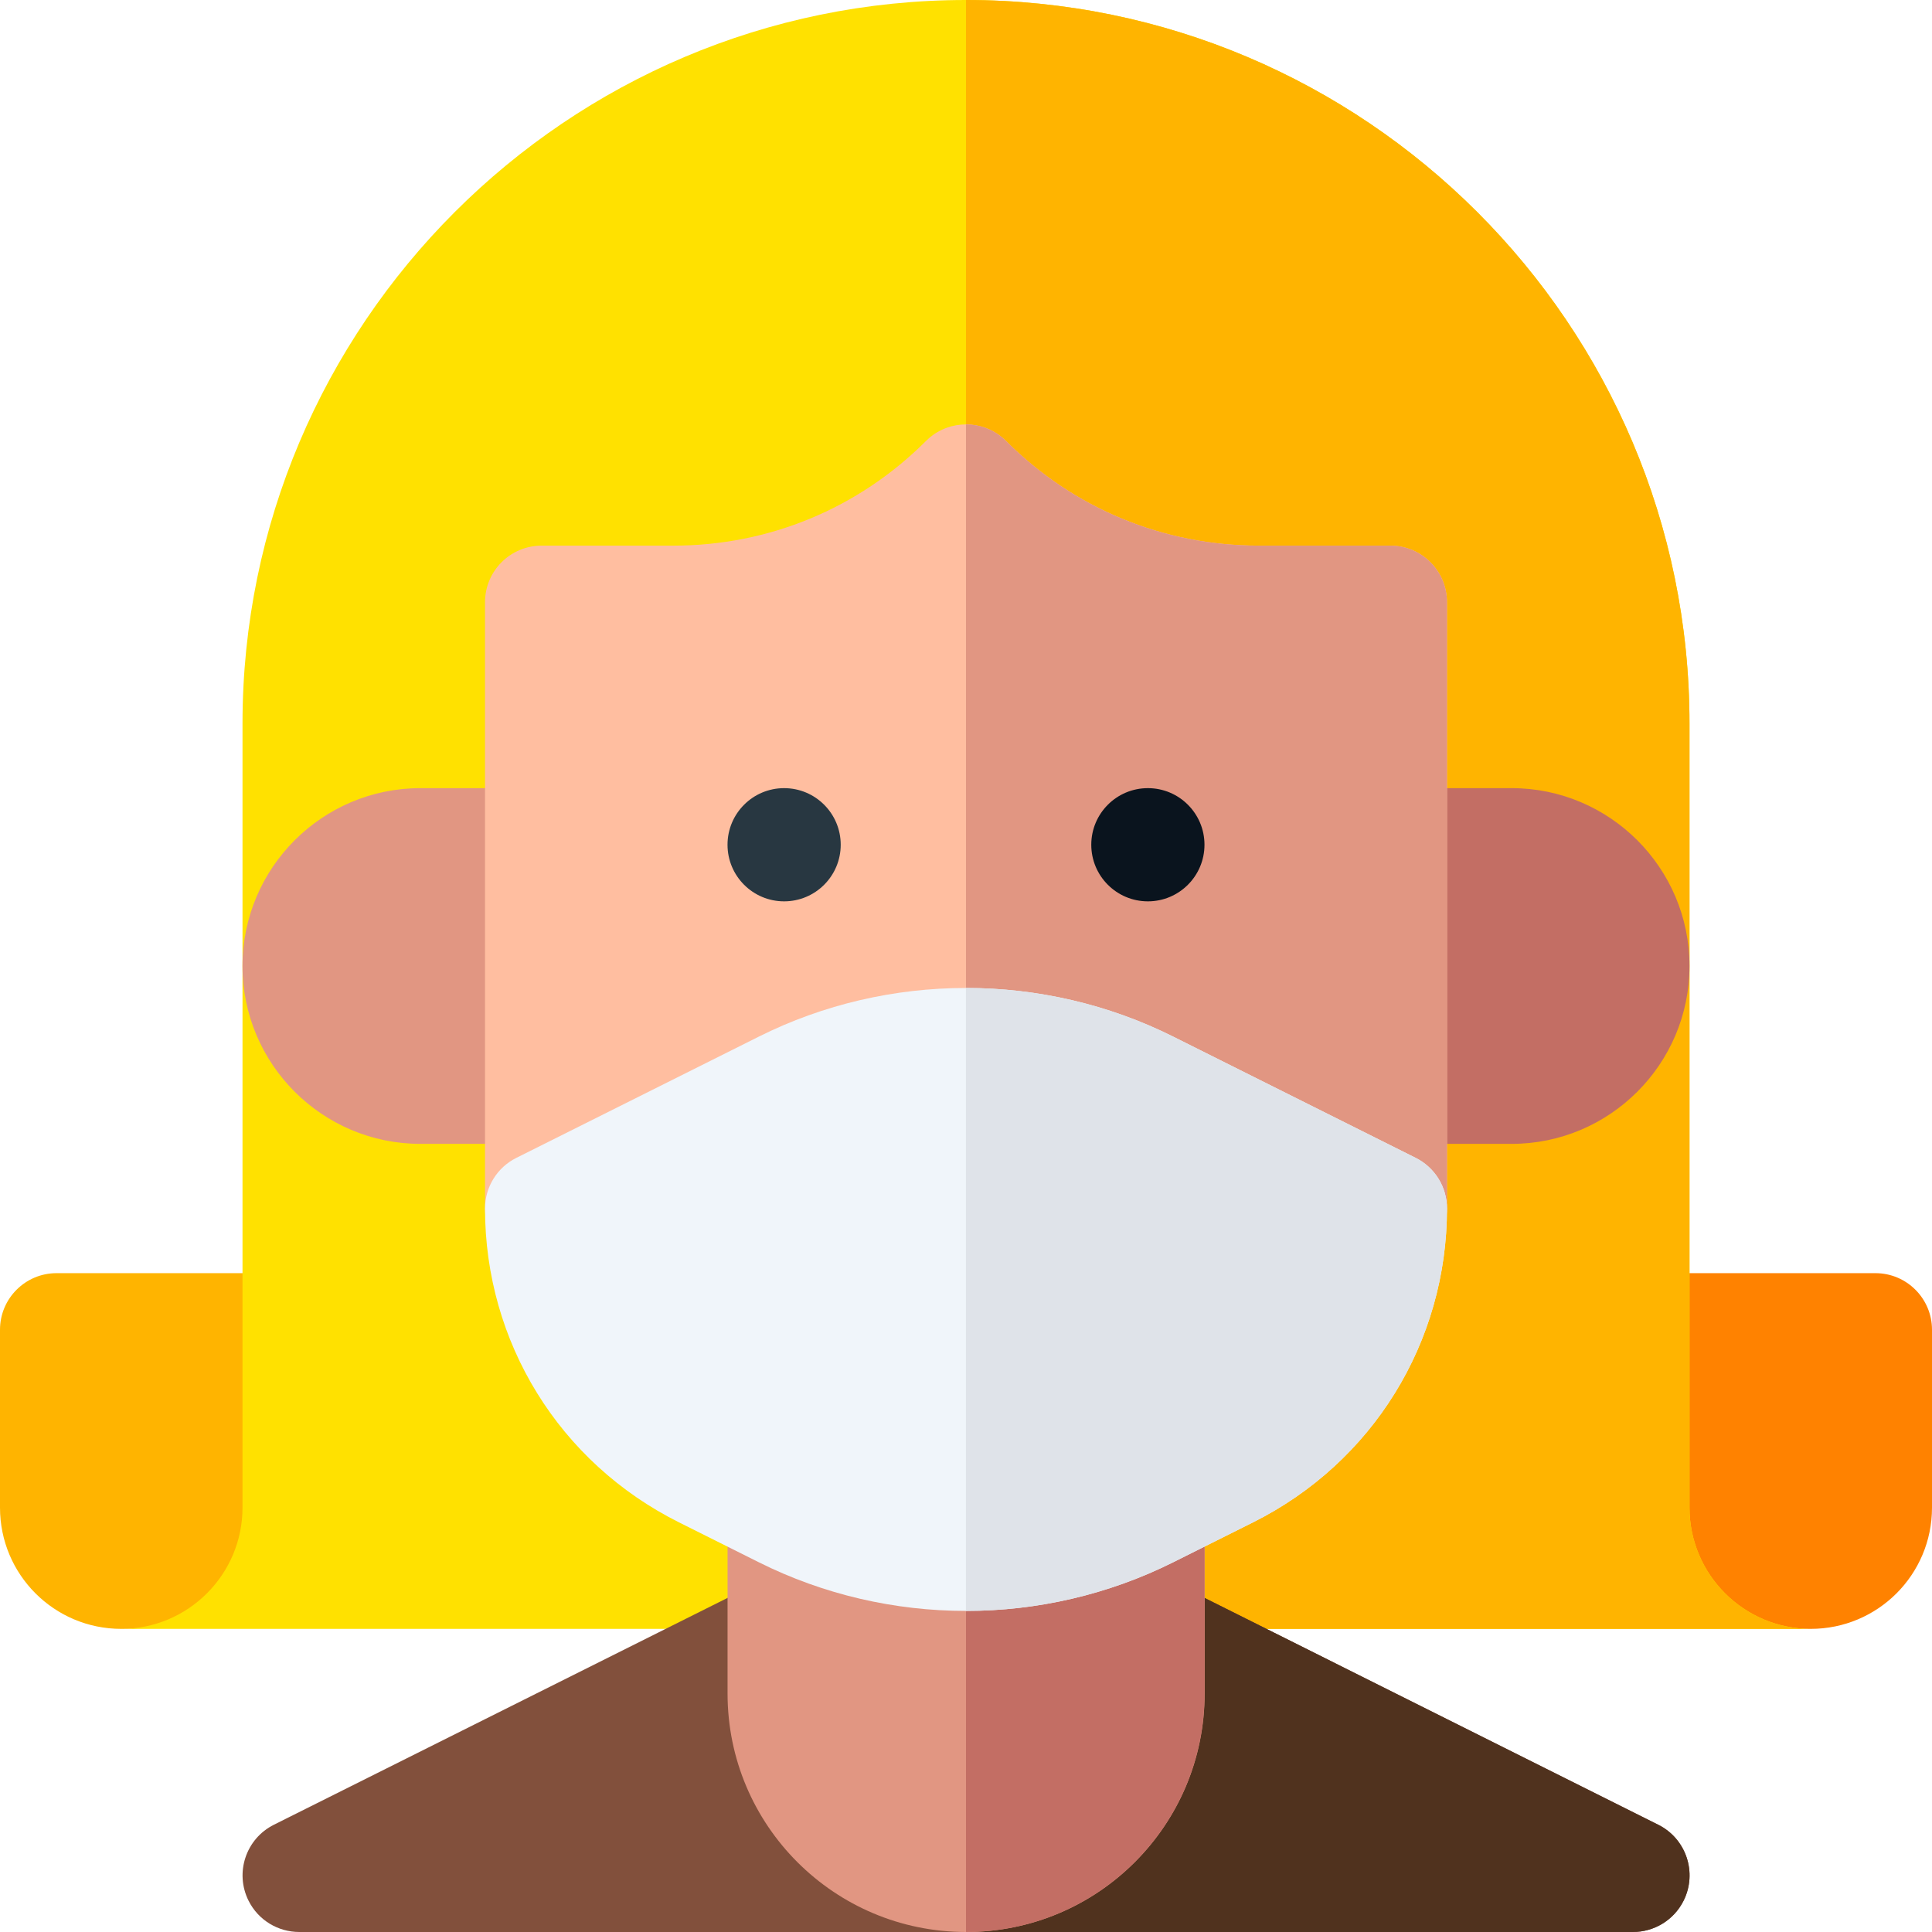 <svg xmlns="http://www.w3.org/2000/svg" id="Layer_1" enable-background="new 0 0 512 512" height="512" viewBox="0 0 512 512" width="512"><g><path d="m79.267 337.4h-64.267c-8.284 0-15 6.716-15 15v47.133c0 17.776 14.387 32.134 32.134 32.134 34.315 0 62.133-27.818 62.133-62.133v-17.134c0-8.284-6.716-15-15-15z" fill="#ffb400"/><path d="m432.733 337.4h64.267c8.284 0 15 6.716 15 15v47.133c0 17.776-14.387 32.134-32.134 32.134-34.315 0-62.133-27.818-62.133-62.133v-17.134c0-8.284 6.716-15 15-15z" fill="#ff8200"/><path d="m447.733 399.533v-207.8c0-105.721-86.01-191.733-191.733-191.733s-191.733 86.012-191.733 191.733v207.8c0 17.718-14.415 32.134-32.133 32.134h447.733c-17.719 0-32.134-14.416-32.134-32.134z" fill="#ffe100"/><path d="m256 0c105.723 0 191.733 86.012 191.733 191.733v207.8c0 17.718 14.415 32.134 32.133 32.134h-223.866z" fill="#ffb400"/><path d="m400.6 303.134h-32.133c-8.284 0-15-6.716-15-15v-64.268c0-8.284 6.716-15 15-15h32.133c25.989 0 47.134 21.145 47.134 47.134s-21.145 47.134-47.134 47.134z" fill="#c36e64"/><path d="m143.533 303.134h-32.133c-25.989 0-47.134-21.145-47.134-47.134s21.145-47.134 47.134-47.134h32.133c8.284 0 15 6.716 15 15v64.268c0 8.284-6.716 15-15 15z" fill="#e19682"/><path d="m361.759 333.683-64.267-32.133c-.011-.005-.022-.011-.033-.017-25.963-12.967-56.955-12.967-82.918 0-.011.006-.022.012-.033.017l-64.267 32.133c-4.651 2.326-10.174 2.077-14.594-.656-4.423-2.733-7.114-7.562-7.114-12.76v-160.667c0-8.284 6.716-15 15-15h34.893c25.297 0 49.079-9.851 66.966-27.738.232-.233.473-.458.719-.674 5.648-4.961 14.131-4.961 19.779 0 .246.216.486.44.719.674 17.887 17.888 41.669 27.738 66.966 27.738h34.893c8.284 0 15 6.716 15 15v160.667c0 5.198-2.691 10.026-7.114 12.76-4.422 2.731-9.942 2.982-14.595.656z" fill="#ffbea0"/><path d="m297.459 301.533c.011.006.022.012.033.017l64.267 32.133c4.653 2.327 10.174 2.075 14.594-.656 4.423-2.733 7.114-7.562 7.114-12.76v-160.667c0-8.284-6.716-15-15-15h-34.893c-25.297 0-49.079-9.851-66.966-27.738-.232-.233-.473-.458-.719-.674-2.824-2.48-6.357-3.721-9.89-3.721v179.341c14.24 0 28.479 3.242 41.46 9.725z" fill="#e19682"/><circle clip-rule="evenodd" cx="207.8" cy="223.867" fill="#283741" fill-rule="evenodd" r="15"/><circle clip-rule="evenodd" cx="304.2" cy="223.867" fill="#0a141e" fill-rule="evenodd" r="15"/><path d="m439.458 483.58-128.533-64.267c-4.65-2.325-10.171-2.077-14.594.657-4.422 2.733-7.114 7.561-7.114 12.76v16.066c0 18.336-14.864 33.2-33.2 33.2s-33.2-14.864-33.2-33.2v-16.066c0-5.199-2.692-10.027-7.114-12.76-4.422-2.734-9.944-2.981-14.594-.657l-128.534 64.267c-7.41 3.705-10.413 12.715-6.708 20.125 2.628 5.256 7.926 8.295 13.428 8.295h353.443c5.502 0 10.8-3.039 13.428-8.295 3.705-7.41.701-16.42-6.708-20.125z" fill="#82503c"/><path d="m439.458 483.58-128.533-64.267c-4.65-2.325-10.171-2.077-14.594.657-4.422 2.733-7.114 7.561-7.114 12.76v16.066c0 18.336-14.864 33.2-33.2 33.2-.005 0-.011 0-.016 0v30.004h176.738c5.502 0 10.8-3.039 13.428-8.295 3.704-7.41.7-16.42-6.709-20.125z" fill="#50321e"/><path d="m304.244 369.549h-96.433c-8.284 0-15 6.716-15 15v64.266c0 34.909 28.306 63.191 63.216 63.185 34.91.006 63.216-28.276 63.216-63.185v-64.266c.001-8.284-6.715-15-14.999-15z" fill="#e19682"/><path d="m319.216 448.815v-64.266c0-8.284-6.716-15-15-15h-48.216v142.451c34.91.006 63.216-28.276 63.216-63.185z" fill="#c36e64"/><path d="m256 426.91c-18.861 0-37.715-4.297-54.908-12.893l-21.159-10.579c-31.706-15.856-51.4-47.725-51.4-83.171 0-5.682 3.21-10.875 8.292-13.417l64.267-32.134c34.382-17.191 75.435-17.191 109.817-.001l64.267 32.134c5.082 2.541 8.292 7.735 8.292 13.417 0 35.446-19.694 67.315-51.397 83.17l-21.161 10.58c-17.191 8.595-36.054 12.894-54.91 12.894z" fill="#f0f5fa"/><path d="m310.908 414.017 21.161-10.58c31.703-15.855 51.397-47.724 51.397-83.17 0-5.682-3.21-10.875-8.292-13.417l-64.267-32.134c-17.196-8.597-36.06-12.895-54.924-12.892v165.086h.016c18.857 0 37.72-4.299 54.909-12.893z" fill="#dfe3e9"/></g></svg>